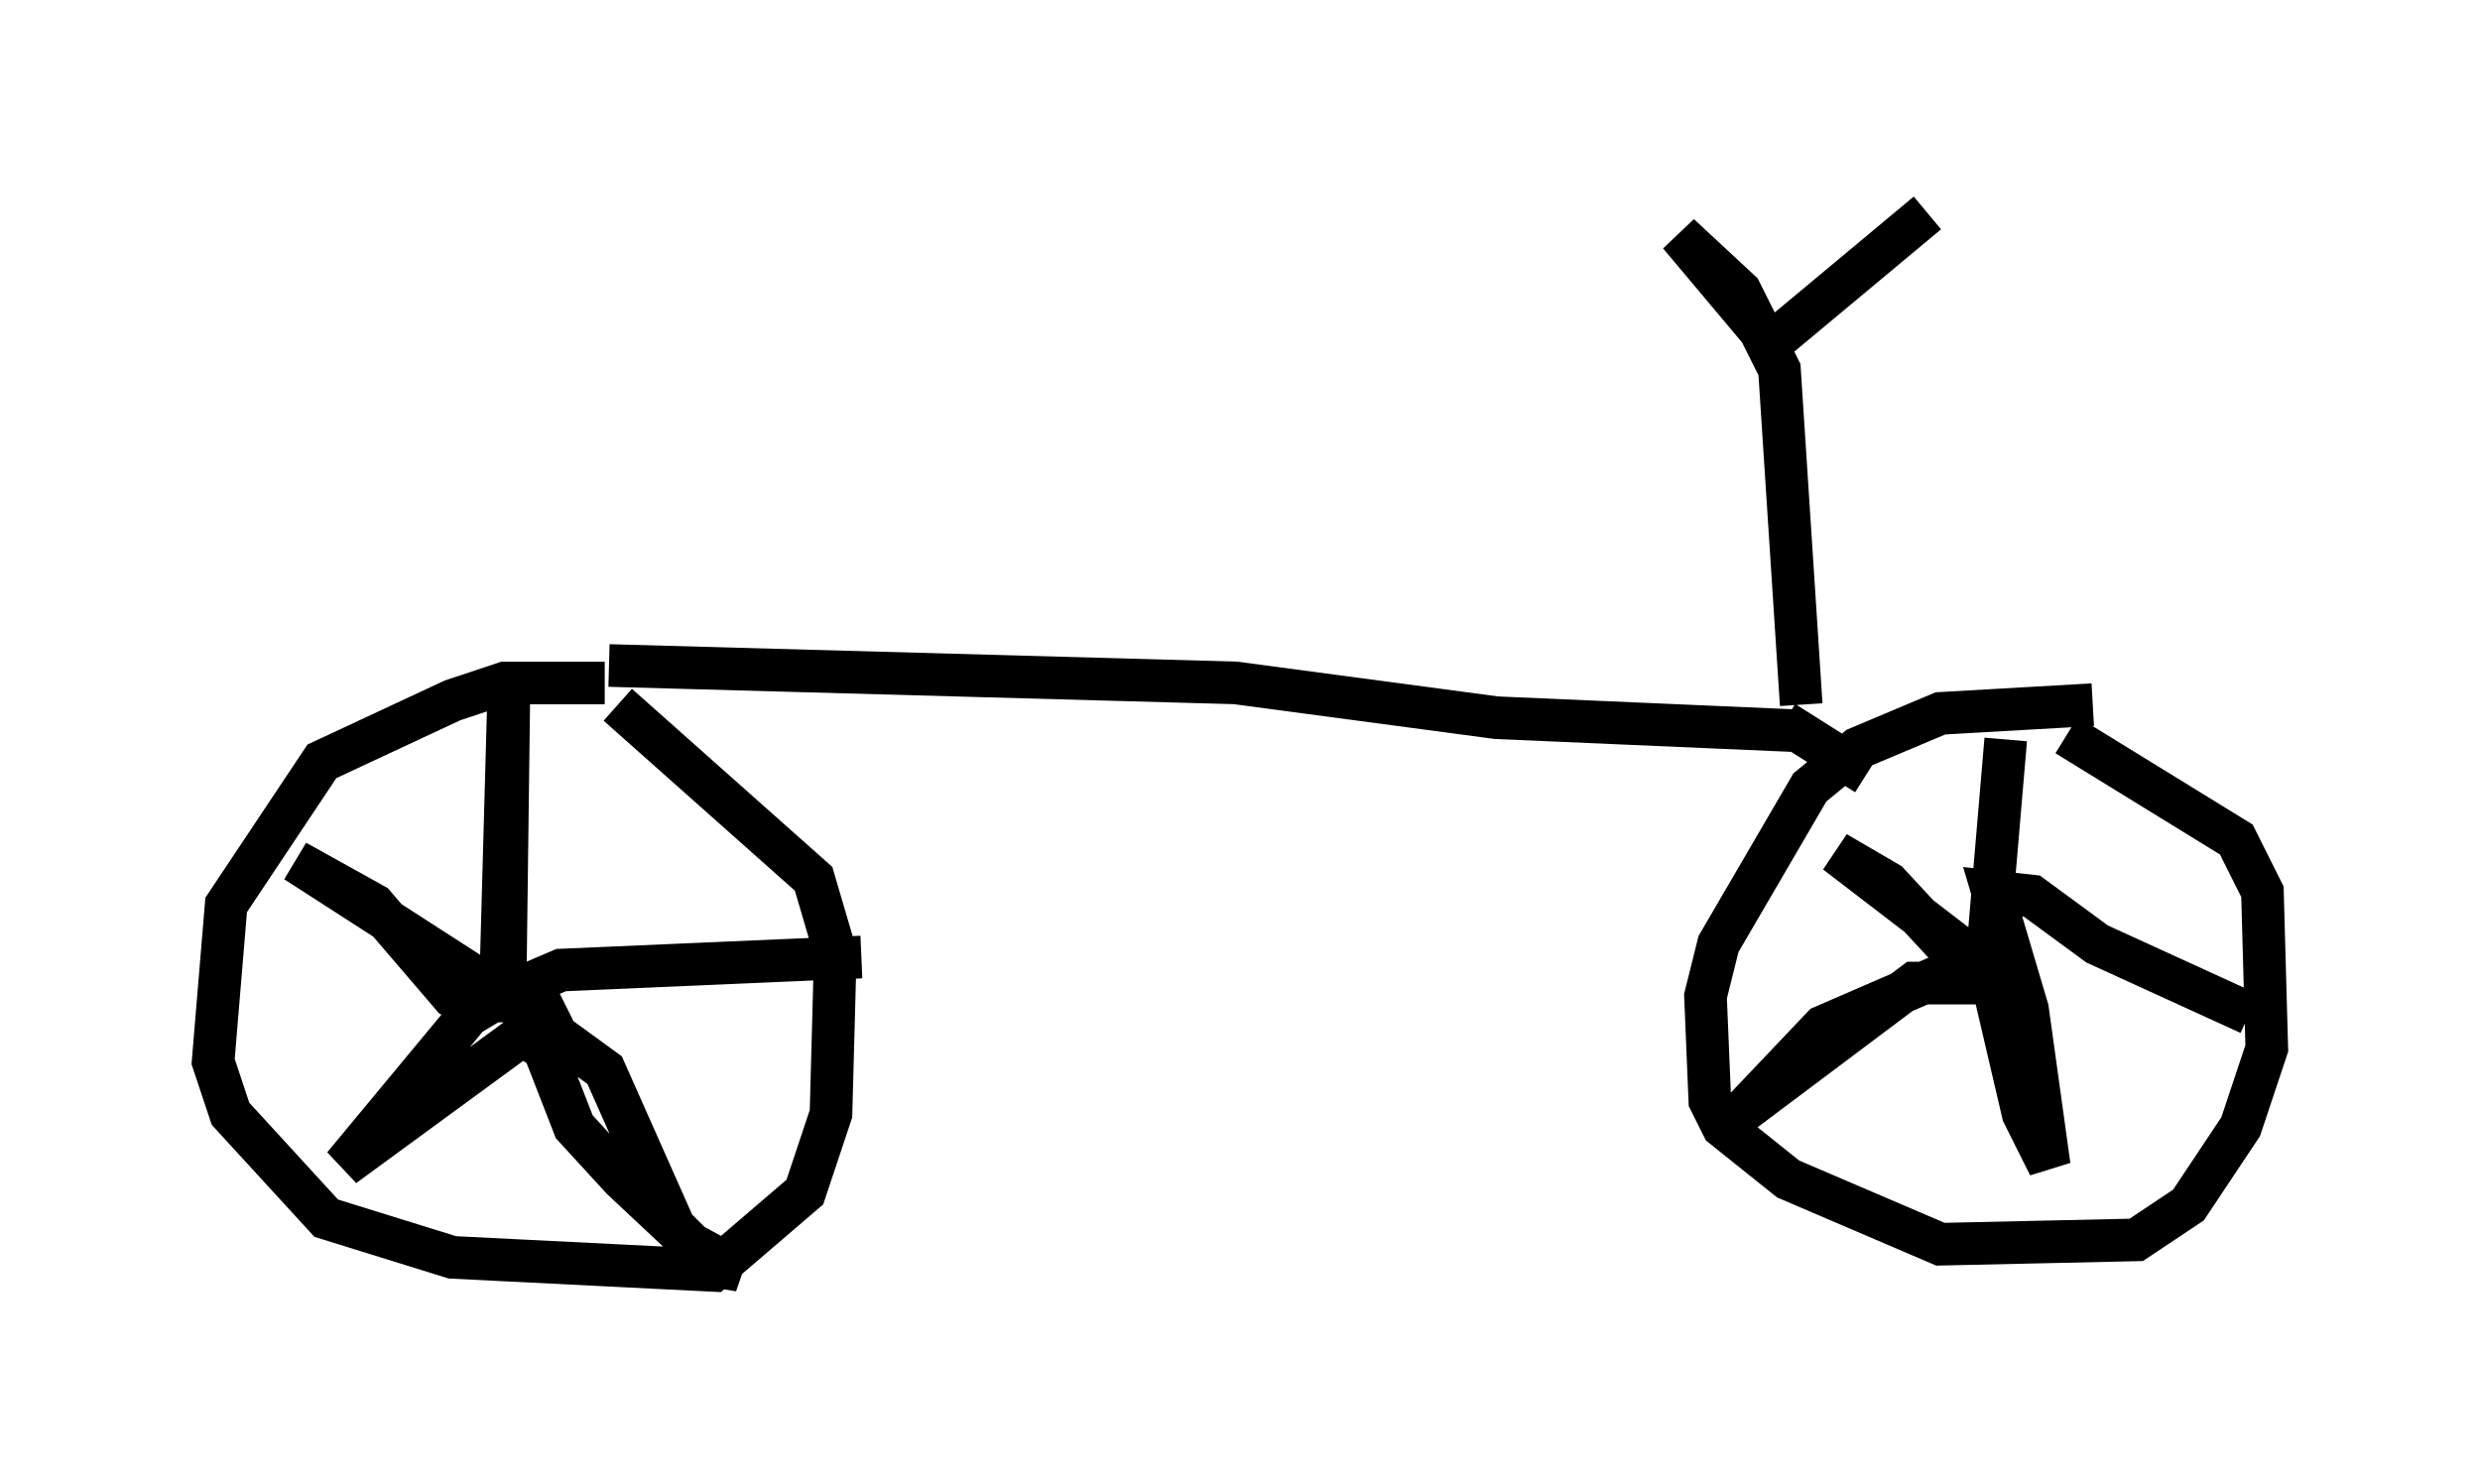 <?xml version="1.0" encoding="utf-8" ?>
<svg baseProfile="full" height="34.807" version="1.1" width="58.184" xmlns="http://www.w3.org/2000/svg" xmlns:ev="http://www.w3.org/2001/xml-events" xmlns:xlink="http://www.w3.org/1999/xlink"><defs /><rect fill="white" height="34.807" width="58.184" x="0" y="0" /><path d="M16.638, 16.842 m-2.45, -0.817 l-2.348, 0.0 -1.225, 0.408 l-3.063, 1.429 -2.246, 3.369 l-0.306, 3.675 0.408, 1.225 l2.246, 2.45 2.96, 0.919 l6.125, 0.306 2.144, -1.838 l0.613, -1.838 0.102, -3.777 l-0.51, -1.735 -4.594, -4.083 m-2.654, 7.452 l0.102, -7.963 -0.204, 7.35 l-0.51, 0.306 -0.613, -0.306 l-1.838, -2.144 -1.838, -1.021 l4.594, 2.96 -3.471, 4.185 l4.185, -3.063 0.51, 0.306 l0.715, 1.838 1.123, 1.225 l1.633, 1.531 1.123, 0.613 l-0.613, -0.102 -0.919, -0.919 l-1.633, -3.675 -1.123, -0.817 l-0.613, -1.225 0.715, -0.306 l7.044, -0.306 m28.89, -5.921 l-3.573, 0.204 -1.94, 0.817 l-1.123, 0.919 -2.144, 3.675 l-0.306, 1.225 0.102, 2.45 l0.306, 0.613 1.531, 1.225 l3.573, 1.531 4.594, -0.102 l1.225, -0.817 1.225, -1.838 l0.613, -1.838 -0.102, -3.675 l-0.613, -1.225 -3.981, -2.45 m-1.429, 0.102 l-0.408, 4.798 -0.51, 0.204 l-3.063, -2.348 1.225, 0.715 l1.327, 1.429 0.51, 0.102 l-0.306, 0.51 -3.063, 1.327 l-1.94, 2.042 4.083, -3.063 l1.838, 0.0 0.715, 3.063 l0.613, 1.225 -0.51, -3.675 l-0.817, -2.756 0.919, 0.102 l1.531, 1.123 3.573, 1.633 m-10.617, -6.635 l-7.044, -0.306 -6.125, -0.817 l-14.7, -0.408 m27.971, 0.919 l-0.51, -7.861 -0.919, -1.838 l-1.429, -1.327 2.144, 2.552 l3.675, -3.063 m-3.369, 11.944 l1.94, 1.225 m-14.496, -2.348 " fill="none" stroke="black" stroke-width="1" /></svg>